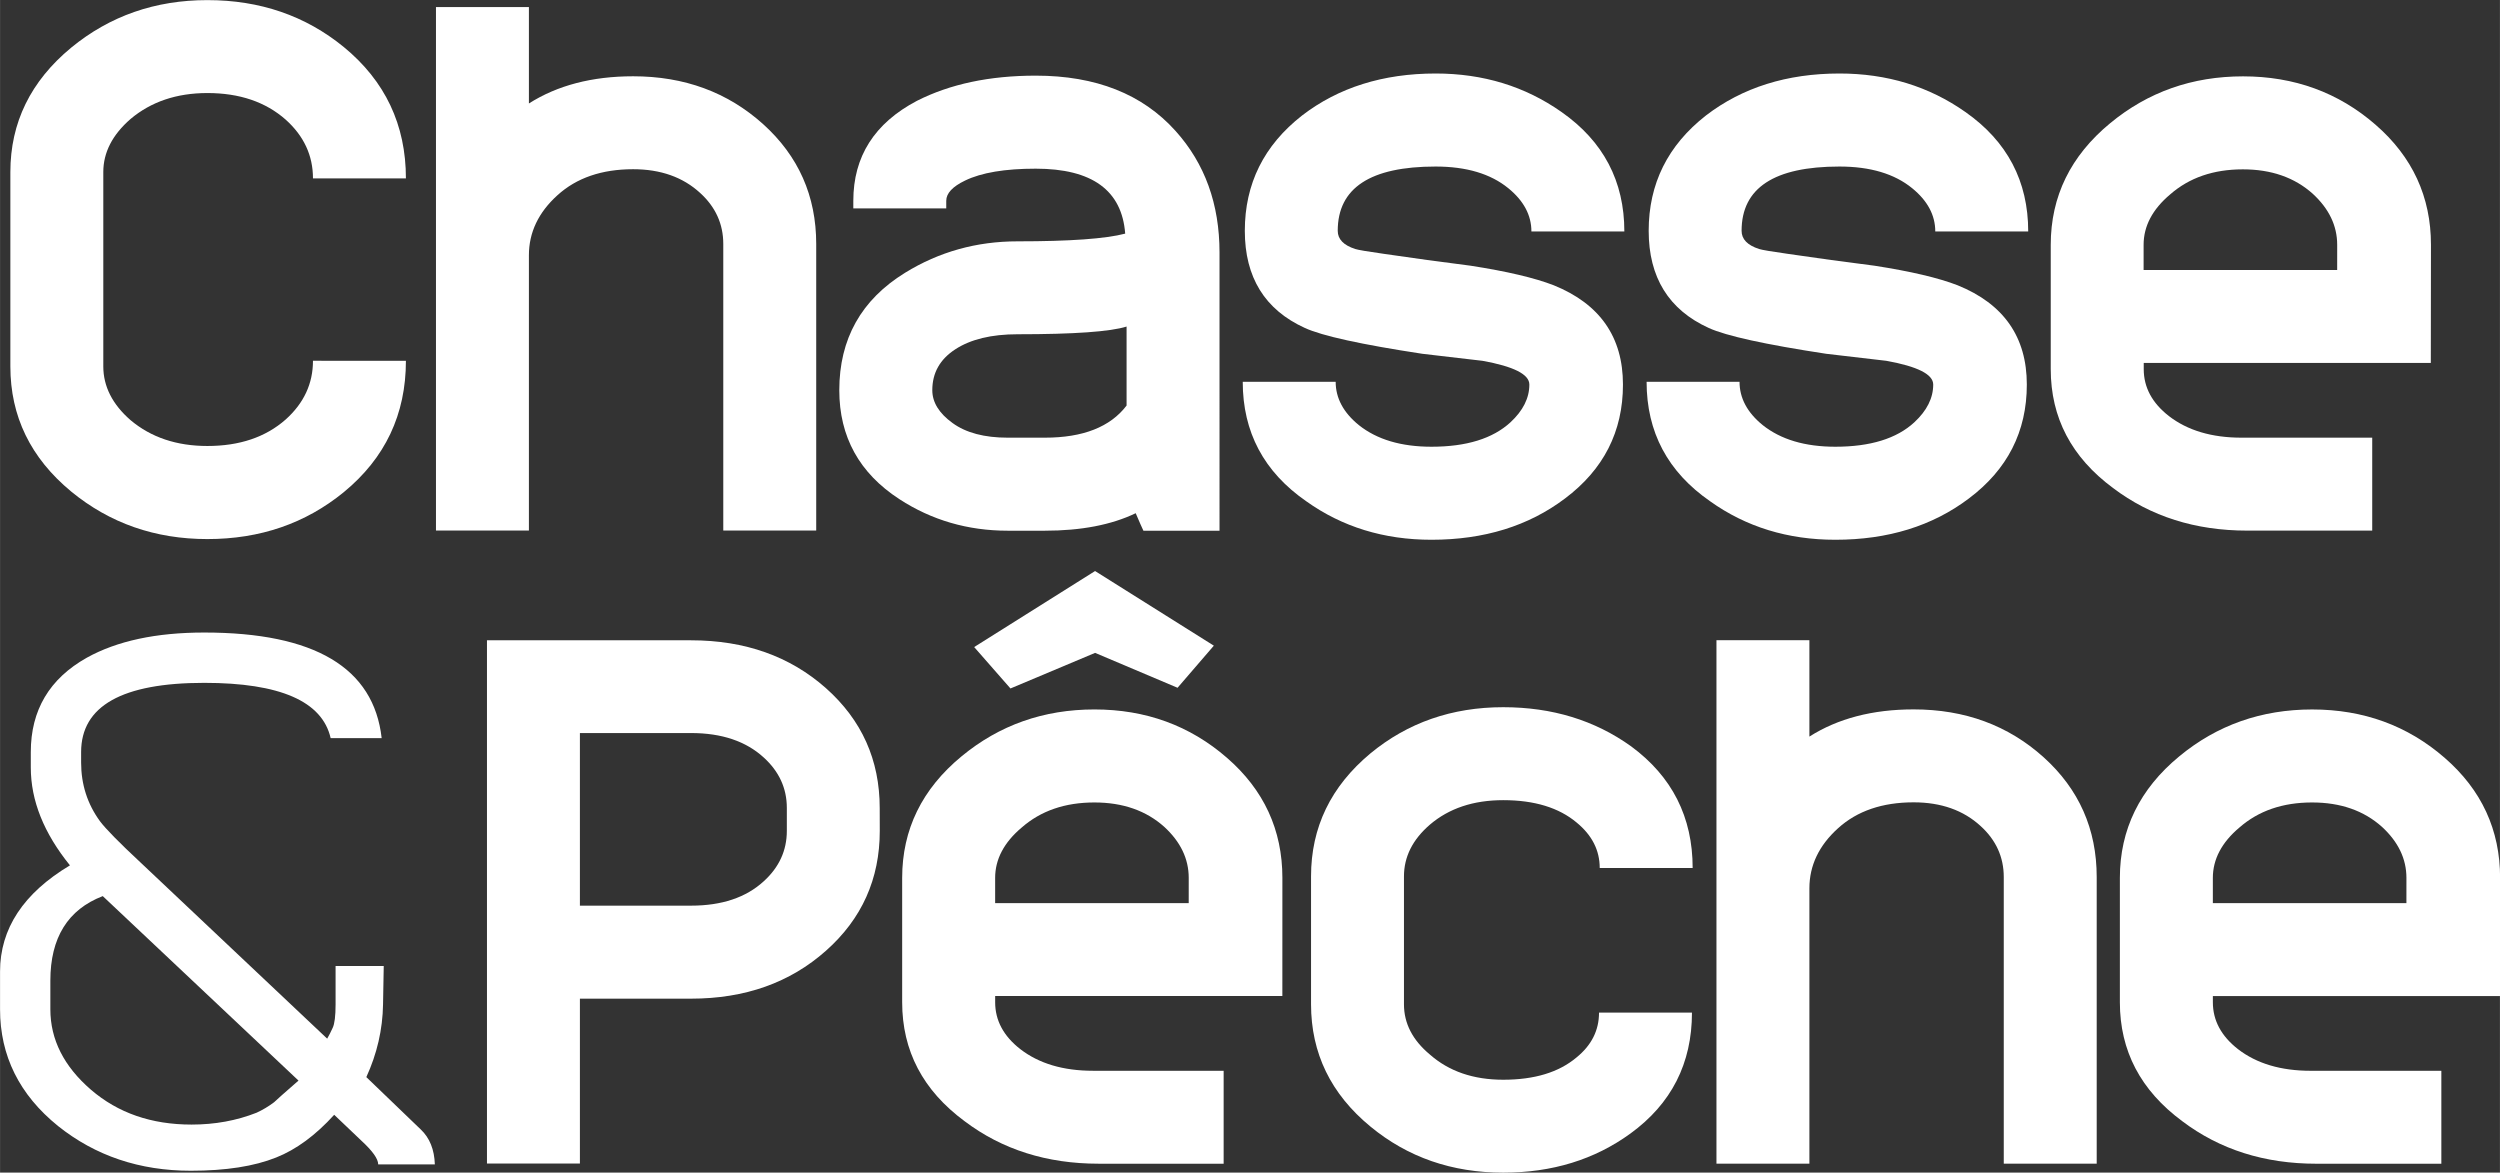 <svg width="504.89" height="236.81" version="1.1" viewBox="0 0 133.58 62.656" xmlns="http://www.w3.org/2000/svg">
 <rect x="0" y="0" width="133.58" height="62.656" fill="#333333" stroke="none"/>
 <g transform="translate(-14.497 -146.49)" fill="#fff">
  <path d="m56.538 190.89v-1.231c0-1.046-0.412-1.944-1.231-2.689-0.951-0.872-2.245-1.31-3.888-1.31h-5.938v9.223h5.938c1.643 0 2.937-0.433 3.888-1.305 0.819-0.745 1.231-1.643 1.231-2.689m4.966 0c0 2.562-0.956 4.701-2.874 6.402-1.918 1.706-4.321 2.562-7.211 2.562h-5.938v8.811h-4.966v-27.96h10.901c2.889 0 5.293 0.856 7.211 2.557 1.918 1.706 2.874 3.84 2.874 6.408z"/>
  <path d="m78.013 193.4c0-1.02-0.438-1.928-1.305-2.726-0.972-0.872-2.219-1.305-3.735-1.305-1.569 0-2.863 0.444-3.888 1.342-0.946 0.798-1.416 1.696-1.416 2.689v1.347h10.343zm1.342-12.409-1.939 2.25-4.406-1.865-4.522 1.902-1.939-2.213 6.46-4.062zm3.661 18.721h-15.346v0.333c0 0.972 0.449 1.807 1.342 2.504 0.998 0.771 2.293 1.157 3.883 1.157h6.984v4.966h-6.682c-2.763 0-5.156-0.755-7.168-2.277-2.219-1.643-3.328-3.756-3.328-6.35v-6.645c0-2.588 1.062-4.754 3.175-6.497 2.018-1.669 4.385-2.504 7.1-2.504 2.736 0 5.098 0.861 7.073 2.578 1.981 1.717 2.969 3.861 2.969 6.423z"/>
  <path d="m104.94 192.87h-4.966c0-0.946-0.412-1.754-1.236-2.43-0.946-0.792-2.25-1.194-3.92-1.194-1.595 0-2.9 0.438-3.92 1.31-0.924 0.798-1.384 1.717-1.384 2.763v6.836c0 1.02 0.46 1.912 1.384 2.683 1.02 0.898 2.324 1.347 3.92 1.347 1.669 0 2.974-0.396 3.92-1.194 0.798-0.65 1.199-1.442 1.199-2.393h4.966c0 2.715-1.099 4.87-3.286 6.46-1.918 1.395-4.184 2.092-6.799 2.092-2.736 0-5.103-0.819-7.094-2.462-2.118-1.743-3.175-3.925-3.175-6.535v-6.836c0-2.615 1.056-4.807 3.175-6.571 1.992-1.643 4.358-2.467 7.094-2.467 2.615 0 4.892 0.697 6.836 2.092 2.192 1.616 3.286 3.782 3.286 6.497"/>
  <path d="m126.53 208.67h-4.966v-15.314c0-1.067-0.412-1.976-1.236-2.726-0.919-0.845-2.113-1.268-3.582-1.268-1.669 0-3.016 0.46-4.036 1.384-1.02 0.919-1.532 1.992-1.532 3.212v14.712h-4.966v-27.971h4.966v5.15c1.521-0.967 3.376-1.453 5.568-1.453 2.736 0 5.05 0.85 6.947 2.557 1.891 1.706 2.837 3.84 2.837 6.402z"/>
  <path d="m143.08 193.4c0-1.02-0.438-1.928-1.305-2.726-0.972-0.872-2.219-1.305-3.735-1.305-1.569 0-2.863 0.444-3.888 1.342-0.946 0.798-1.416 1.696-1.416 2.689v1.347h10.343zm5.003 6.313h-15.346v0.333c0 0.972 0.449 1.807 1.342 2.504 0.998 0.771 2.293 1.157 3.883 1.157h6.984v4.966h-6.682c-2.763 0-5.156-0.755-7.168-2.277-2.219-1.643-3.328-3.756-3.328-6.35v-6.645c0-2.588 1.062-4.754 3.175-6.497 2.018-1.669 4.385-2.504 7.1-2.504 2.736 0 5.098 0.861 7.073 2.578 1.981 1.717 2.969 3.861 2.969 6.423z"/>
  <path d="m30.444 204.23-10.459-9.857c-1.865 0.718-2.8 2.224-2.8 4.516v1.532c0 1.616 0.724 3.048 2.166 4.295 1.447 1.247 3.238 1.865 5.378 1.865 1.247 0 2.404-0.211 3.476-0.634 0.322-0.148 0.634-0.333 0.935-0.56 0.121-0.121 0.56-0.507 1.305-1.157m7.285 4.48h-3.027c0-0.296-0.301-0.718-0.898-1.268l-1.453-1.384c-0.998 1.099-2.034 1.859-3.101 2.282-1.173 0.47-2.689 0.708-4.559 0.708-2.736 0-5.103-0.798-7.094-2.388-2.066-1.669-3.101-3.751-3.101-6.239v-2.018c0-2.287 1.247-4.184 3.735-5.673-1.395-1.722-2.092-3.46-2.092-5.23v-0.824c0-2.24 0.998-3.92 2.99-5.04 1.616-0.898 3.708-1.347 6.276-1.347 5.901 0 9.059 1.881 9.482 5.642h-2.726c-0.449-1.965-2.699-2.953-6.756-2.953-4.385 0-6.577 1.236-6.577 3.698v0.56c0 1.173 0.338 2.219 1.009 3.138 0.301 0.401 1.02 1.136 2.166 2.203l9.973 9.413c0.1-0.174 0.201-0.37 0.296-0.581 0.1-0.211 0.153-0.629 0.153-1.252v-2.05h2.573l-0.037 2.05c-0.021 1.347-0.322 2.641-0.893 3.888l2.911 2.8c0.475 0.449 0.724 1.072 0.75 1.865"/>
  <path d="m36.184 165.77c0 2.863-1.109 5.203-3.323 7.021-2.044 1.669-4.469 2.504-7.285 2.504-2.789 0-5.214-0.845-7.279-2.541-2.166-1.791-3.249-4.02-3.249-6.682v-10.39c0-2.636 1.083-4.855 3.249-6.645 2.066-1.696 4.49-2.541 7.279-2.541 2.816 0 5.24 0.835 7.285 2.504 2.213 1.817 3.323 4.157 3.323 7.021h-4.966c0-1.22-0.486-2.266-1.458-3.138-1.072-0.946-2.467-1.421-4.184-1.421-1.643 0-3.011 0.465-4.104 1.384-0.972 0.845-1.458 1.791-1.458 2.837v10.385c0 1.067 0.486 2.029 1.458 2.874 1.093 0.919 2.462 1.379 4.104 1.379 1.717 0 3.111-0.47 4.184-1.416 0.972-0.872 1.458-1.918 1.458-3.138z"/>
  <path d="m58.108 174.84h-4.966v-15.314c0-1.067-0.412-1.976-1.236-2.726-0.919-0.845-2.113-1.268-3.582-1.268-1.669 0-3.016 0.46-4.036 1.384-1.02 0.919-1.532 1.992-1.532 3.212v14.712h-4.966v-27.971h4.966v5.15c1.521-0.967 3.376-1.453 5.568-1.453 2.736 0 5.05 0.85 6.947 2.557 1.891 1.706 2.837 3.84 2.837 6.402z"/>
  <path d="m74.692 168.16v-4.221c-0.872 0.275-2.816 0.412-5.827 0.412-1.395 0-2.504 0.269-3.323 0.803-0.824 0.534-1.231 1.262-1.231 2.187 0 0.644 0.359 1.231 1.083 1.754 0.718 0.523 1.701 0.782 2.948 0.782h1.981c2.039 0 3.497-0.571 4.369-1.717m4.966 6.688h-4.067c-0.074-0.153-0.211-0.465-0.412-0.935-1.294 0.623-2.916 0.935-4.855 0.935h-1.981c-2.139 0-4.067-0.565-5.79-1.685-2.139-1.389-3.212-3.333-3.212-5.821 0-2.742 1.173-4.833 3.513-6.276 1.817-1.12 3.819-1.68 6.011-1.68 2.789 0 4.707-0.137 5.753-0.412-0.174-2.314-1.77-3.471-4.781-3.471-1.643 0-2.9 0.211-3.772 0.634-0.671 0.322-1.009 0.681-1.009 1.083v0.407h-4.966v-0.407c0-2.367 1.131-4.147 3.397-5.341 1.77-0.898 3.883-1.347 6.35-1.347 3.212 0 5.7 0.983 7.47 2.953 1.569 1.743 2.351 3.909 2.351 6.497z"/>
  <path d="m101.29 158.86h-4.966c0-0.872-0.412-1.643-1.236-2.314-0.946-0.771-2.24-1.157-3.883-1.157-3.486 0-5.23 1.141-5.23 3.434 0 0.449 0.312 0.771 0.935 0.972 0.148 0.048 0.66 0.137 1.532 0.259 1.542 0.227 3.085 0.438 4.633 0.634 1.939 0.301 3.423 0.65 4.443 1.046 2.467 0.998 3.698 2.768 3.698 5.304 0 2.514-1.035 4.543-3.101 6.091-1.944 1.468-4.321 2.203-7.131 2.203-2.541 0-4.77-0.687-6.688-2.055-2.266-1.569-3.397-3.698-3.397-6.387h4.966c0 0.872 0.412 1.643 1.236 2.314 0.967 0.771 2.261 1.157 3.883 1.157 1.865 0 3.27-0.433 4.221-1.305 0.671-0.623 1.009-1.294 1.009-2.018 0-0.544-0.835-0.967-2.504-1.268-1.072-0.127-2.145-0.248-3.212-0.375-3.265-0.497-5.356-0.956-6.276-1.379-2.139-0.972-3.212-2.705-3.212-5.193 0-2.514 1.02-4.569 3.064-6.165 1.939-1.49 4.321-2.24 7.131-2.24 2.541 0 4.781 0.687 6.725 2.055 2.24 1.569 3.36 3.698 3.36 6.387"/>
  <path d="m122.87 158.86h-4.966c0-0.872-0.412-1.643-1.236-2.314-0.946-0.771-2.24-1.157-3.883-1.157-3.486 0-5.23 1.141-5.23 3.434 0 0.449 0.312 0.771 0.935 0.972 0.148 0.048 0.66 0.137 1.532 0.259 1.542 0.227 3.085 0.438 4.633 0.634 1.939 0.301 3.423 0.65 4.443 1.046 2.467 0.998 3.698 2.768 3.698 5.304 0 2.514-1.035 4.543-3.101 6.091-1.944 1.468-4.321 2.203-7.131 2.203-2.541 0-4.77-0.687-6.688-2.055-2.266-1.569-3.397-3.698-3.397-6.387h4.966c0 0.872 0.412 1.643 1.236 2.314 0.967 0.771 2.261 1.157 3.883 1.157 1.865 0 3.275-0.433 4.221-1.305 0.671-0.623 1.009-1.294 1.009-2.018 0-0.544-0.835-0.967-2.504-1.268-1.072-0.127-2.139-0.248-3.212-0.375-3.265-0.497-5.351-0.956-6.276-1.379-2.139-0.972-3.212-2.705-3.212-5.193 0-2.514 1.02-4.569 3.064-6.165 1.944-1.49 4.321-2.24 7.131-2.24 2.541 0 4.781 0.687 6.725 2.055 2.24 1.569 3.36 3.698 3.36 6.387"/>
  <path d="m139.38 159.57c0-1.02-0.438-1.928-1.305-2.726-0.972-0.872-2.219-1.305-3.735-1.305-1.569 0-2.863 0.444-3.888 1.342-0.946 0.798-1.416 1.696-1.416 2.689v1.347h10.343zm5.003 6.313h-15.34v0.333c0 0.972 0.449 1.807 1.342 2.504 0.998 0.771 2.293 1.157 3.883 1.157h6.984v4.966h-6.682c-2.763 0-5.156-0.755-7.168-2.277-2.219-1.643-3.328-3.756-3.328-6.35v-6.645c0-2.588 1.062-4.754 3.175-6.497 2.018-1.669 4.385-2.504 7.1-2.504 2.736 0 5.098 0.861 7.073 2.578 1.981 1.717 2.969 3.861 2.969 6.423z"/>
 </g>
</svg>
